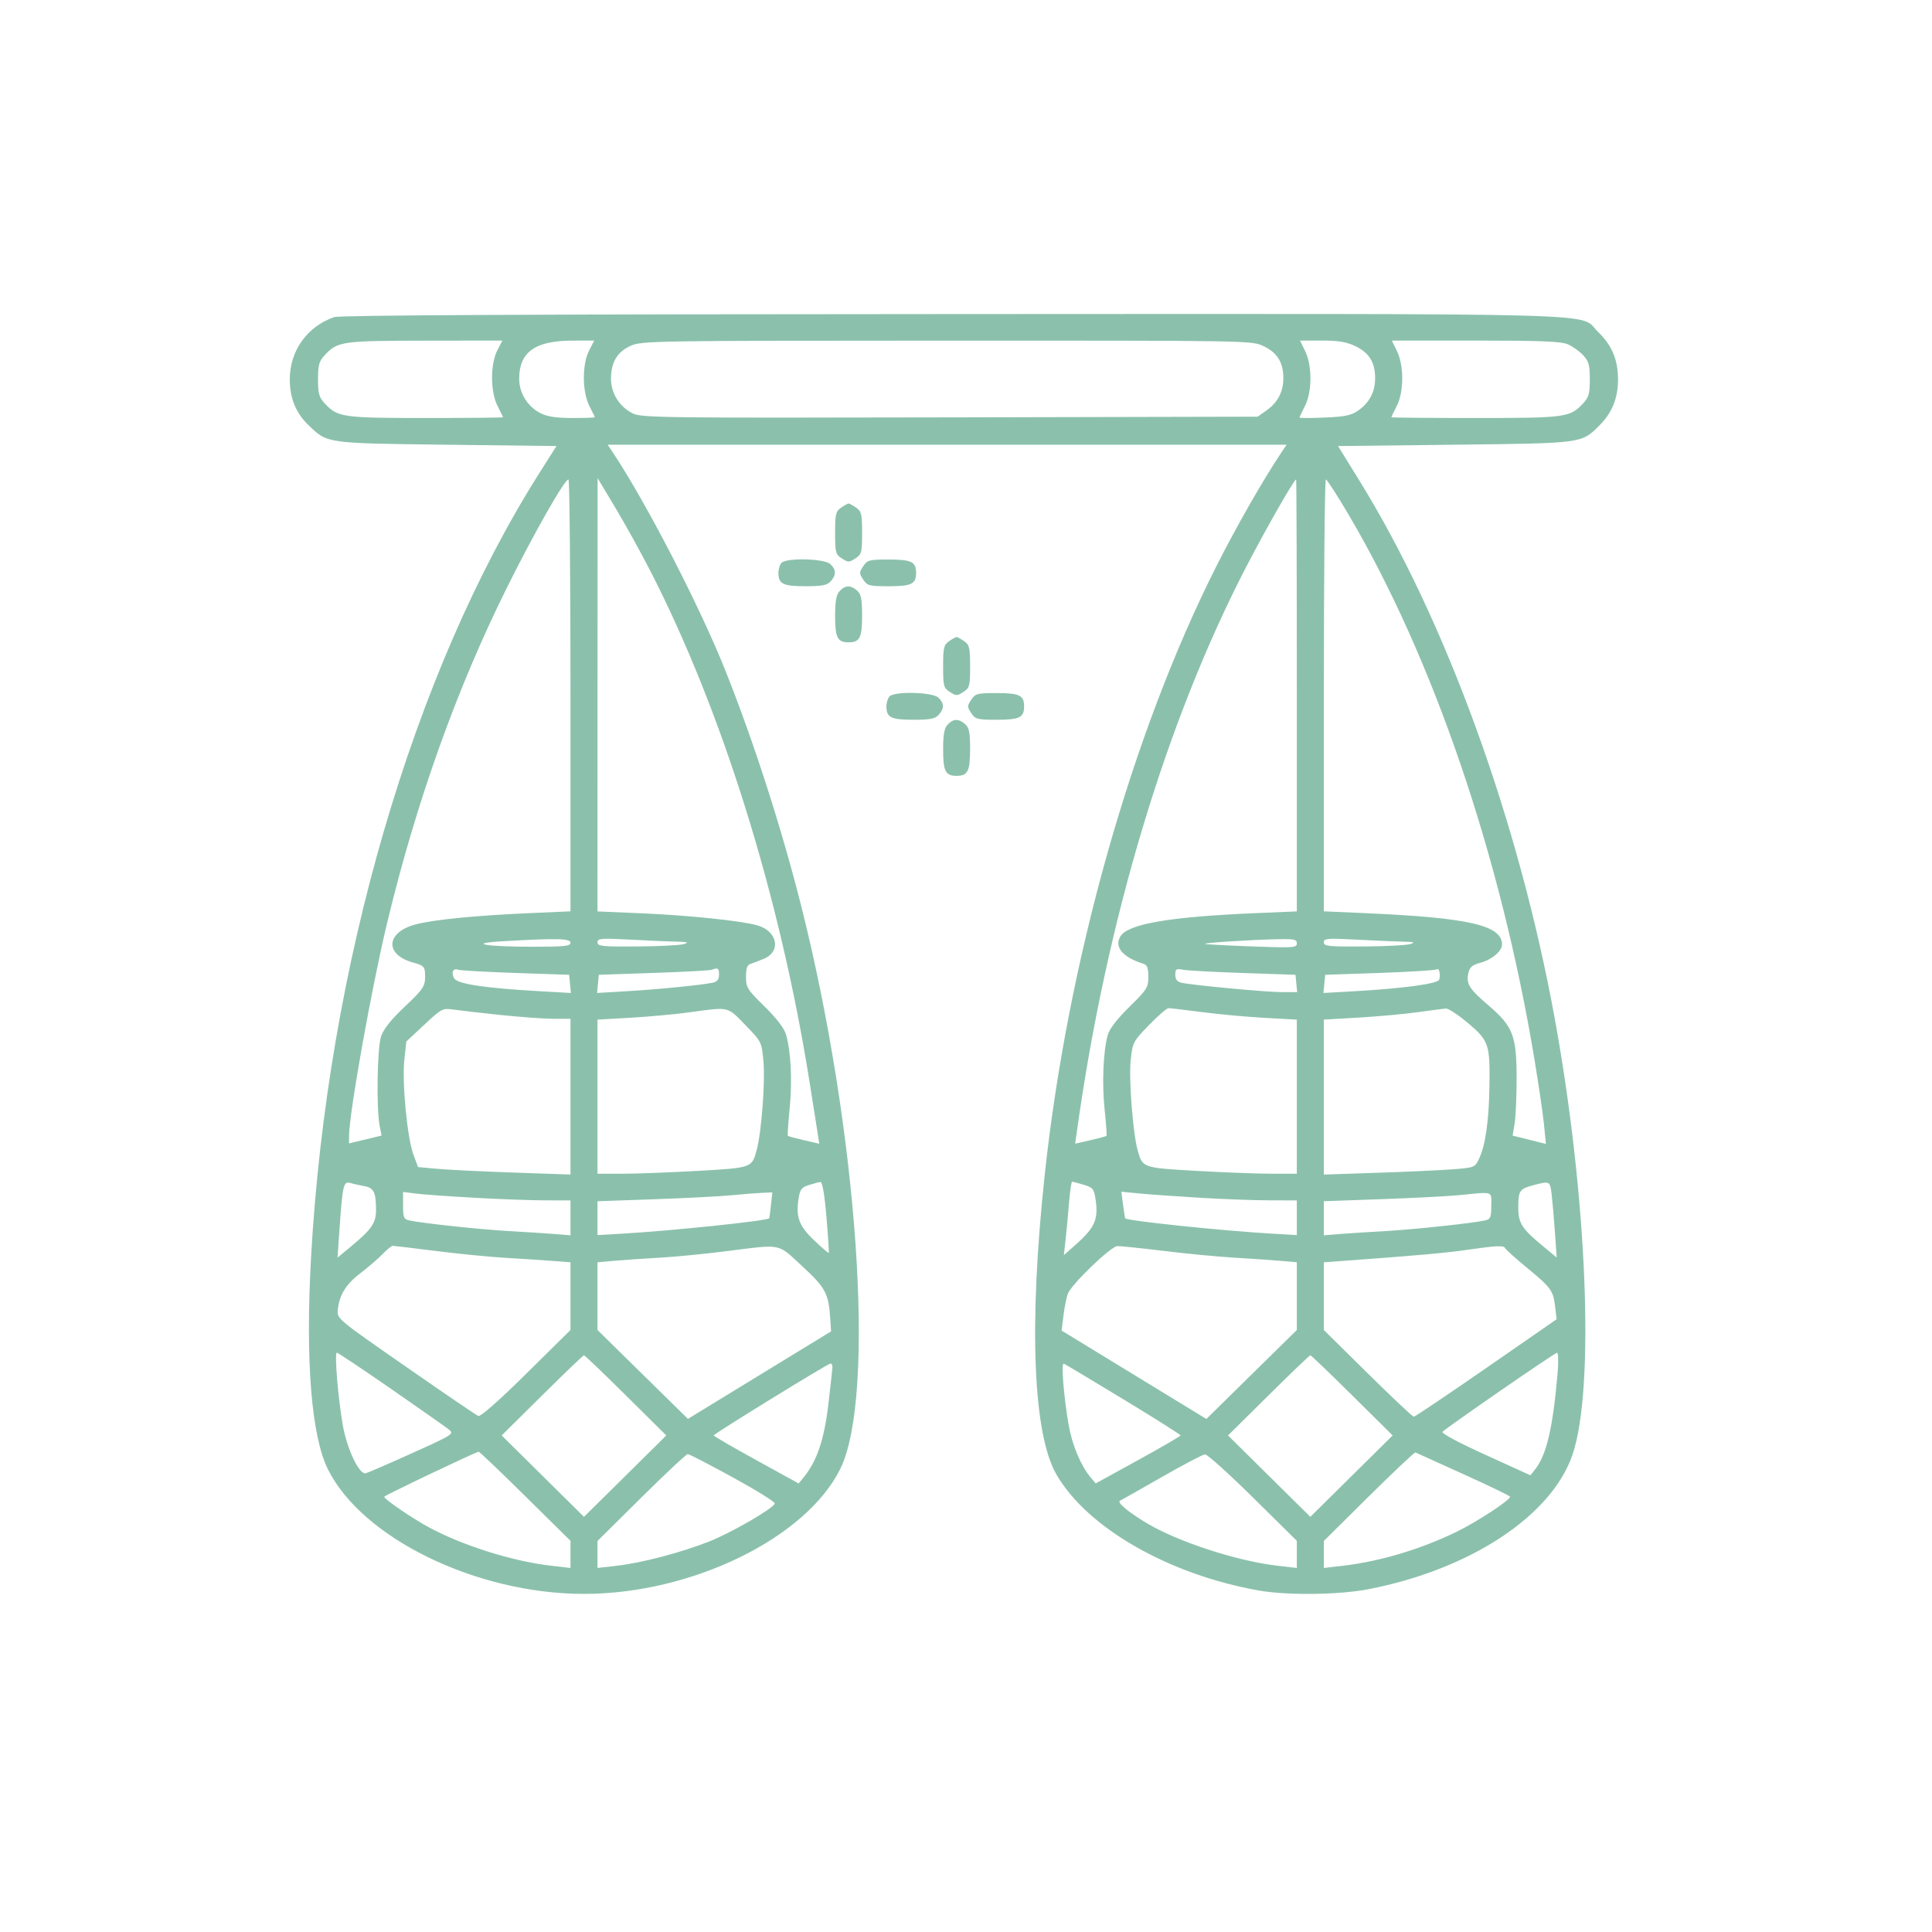 <svg width="64" height="64" viewBox="0 0 64 64" fill="none" xmlns="http://www.w3.org/2000/svg">
<path fill-rule="evenodd" clip-rule="evenodd" d="M11.072 10.504C10.174 10.814 9.6 11.619 9.6 12.565C9.6 13.191 9.8 13.681 10.221 14.086C10.852 14.693 10.778 14.683 14.798 14.732L18.434 14.776L17.873 15.661C13.678 22.278 10.838 32.031 10.303 41.667C10.114 45.067 10.314 47.57 10.864 48.675C12.001 50.959 15.786 52.8 19.345 52.8C22.911 52.8 26.689 50.959 27.831 48.667C29.032 46.254 28.423 37.465 26.536 29.991C25.884 27.41 24.967 24.562 24.027 22.207C23.177 20.077 21.399 16.633 20.292 14.975L20.13 14.732H31.375H42.619L42.428 15.019C41.82 15.934 40.962 17.436 40.312 18.721C37.492 24.296 35.361 31.855 34.602 38.969C34.076 43.902 34.22 47.504 34.997 48.847C36.021 50.616 38.721 52.162 41.707 52.689C42.639 52.853 44.353 52.833 45.318 52.647C48.684 51.998 51.382 50.228 52.084 48.209C52.841 46.035 52.581 39.627 51.497 33.706C50.301 27.174 47.897 20.559 45.035 15.926L44.324 14.776L48.181 14.732C52.438 14.683 52.379 14.691 52.971 14.105C53.401 13.681 53.6 13.193 53.6 12.565C53.6 11.921 53.394 11.432 52.936 10.993C52.264 10.348 54.034 10.396 31.561 10.404C17.703 10.409 11.255 10.441 11.072 10.504ZM16.473 11.61C16.238 12.067 16.243 12.983 16.483 13.449C16.581 13.64 16.662 13.808 16.662 13.822C16.662 13.836 15.514 13.847 14.11 13.847C11.349 13.847 11.187 13.824 10.758 13.365C10.569 13.162 10.535 13.04 10.535 12.565C10.535 12.089 10.569 11.967 10.758 11.764C11.184 11.309 11.319 11.289 14.081 11.285L16.643 11.282L16.473 11.61ZM19.515 11.61C19.279 12.067 19.284 12.983 19.524 13.449C19.623 13.64 19.703 13.808 19.703 13.822C19.703 13.836 19.371 13.847 18.965 13.847C18.441 13.847 18.137 13.802 17.916 13.692C17.48 13.476 17.199 13.027 17.199 12.547C17.199 11.664 17.723 11.287 18.956 11.284L19.684 11.282L19.515 11.61ZM41.86 11.468C42.312 11.684 42.512 12.008 42.512 12.52C42.512 12.978 42.328 13.334 41.954 13.597L41.662 13.803L31.465 13.826C21.888 13.847 21.25 13.839 20.957 13.693C20.52 13.475 20.24 13.027 20.24 12.547C20.24 12.002 20.448 11.654 20.894 11.454C21.255 11.292 21.64 11.286 31.37 11.284C41.455 11.282 41.472 11.282 41.86 11.468ZM44.901 11.468C45.353 11.684 45.553 12.008 45.553 12.52C45.553 12.976 45.369 13.334 45 13.594C44.762 13.761 44.567 13.803 43.88 13.832C43.423 13.852 43.049 13.852 43.049 13.832C43.049 13.812 43.129 13.64 43.228 13.449C43.467 12.985 43.471 12.112 43.236 11.632L43.065 11.282H43.789C44.342 11.282 44.605 11.326 44.901 11.468ZM51.929 11.403C52.088 11.47 52.318 11.632 52.441 11.764C52.63 11.967 52.664 12.089 52.664 12.565C52.664 13.04 52.63 13.162 52.441 13.365C52.008 13.828 51.868 13.847 48.866 13.847C47.339 13.847 46.09 13.836 46.09 13.822C46.09 13.808 46.17 13.64 46.269 13.449C46.508 12.985 46.512 12.112 46.277 11.632L46.106 11.282H48.874C51.019 11.282 51.706 11.309 51.929 11.403ZM18.898 23.036V30.189L17.534 30.249C15.782 30.326 14.421 30.459 13.8 30.614C12.776 30.869 12.72 31.629 13.706 31.892C14.011 31.973 14.07 32.026 14.079 32.228C14.098 32.667 14.06 32.73 13.402 33.352C12.962 33.768 12.707 34.088 12.625 34.325C12.495 34.705 12.463 36.721 12.577 37.298L12.64 37.617L12.102 37.747L11.563 37.877V37.632C11.563 36.888 12.305 32.735 12.823 30.578C13.787 26.567 15.131 22.806 16.794 19.464C17.705 17.633 18.7 15.884 18.831 15.883C18.868 15.882 18.898 19.101 18.898 23.036ZM21.531 18.889C23.915 23.527 25.831 29.663 26.808 35.785C26.936 36.588 27.063 37.389 27.09 37.566L27.14 37.888L26.633 37.771C26.354 37.707 26.114 37.642 26.099 37.626C26.084 37.611 26.111 37.2 26.159 36.714C26.249 35.792 26.2 34.82 26.037 34.267C25.975 34.059 25.723 33.73 25.327 33.341C24.756 32.781 24.712 32.71 24.712 32.357C24.712 32.071 24.751 31.964 24.869 31.928C24.955 31.901 25.155 31.824 25.314 31.756C25.885 31.511 25.752 30.844 25.093 30.655C24.565 30.503 22.835 30.323 21.246 30.254L19.793 30.192L19.794 23.015L19.796 15.838L20.379 16.811C20.7 17.346 21.218 18.281 21.531 18.889ZM42.959 23.036V30.191L41.551 30.251C38.727 30.372 37.367 30.607 37.116 31.017C36.9 31.369 37.192 31.716 37.883 31.928C38.001 31.964 38.04 32.071 38.04 32.357C38.04 32.711 37.996 32.781 37.412 33.354C37.008 33.751 36.753 34.081 36.697 34.281C36.545 34.821 36.5 35.889 36.592 36.758C36.641 37.22 36.669 37.611 36.654 37.626C36.639 37.642 36.399 37.707 36.122 37.77L35.617 37.886L35.674 37.477C36.645 30.504 38.629 23.893 41.293 18.757C41.938 17.512 42.87 15.882 42.936 15.882C42.949 15.882 42.959 19.101 42.959 23.036ZM44.678 17.055C47.481 21.816 49.707 28.335 50.825 35.06C50.968 35.921 51.113 36.911 51.148 37.26L51.21 37.894L50.659 37.756L50.108 37.619L50.175 37.211C50.212 36.986 50.241 36.305 50.24 35.697C50.238 34.312 50.118 34 49.322 33.318C48.67 32.76 48.563 32.591 48.64 32.243C48.686 32.038 48.766 31.966 49.03 31.896C49.417 31.793 49.757 31.51 49.757 31.29C49.757 30.651 48.663 30.4 45.218 30.249L43.854 30.189V23.036C43.854 19.101 43.884 15.882 43.921 15.883C43.958 15.883 44.298 16.411 44.678 17.055ZM27.863 16.816C27.686 16.938 27.664 17.03 27.664 17.654C27.664 18.304 27.68 18.365 27.888 18.499C28.095 18.634 28.128 18.634 28.335 18.499C28.542 18.365 28.558 18.304 28.558 17.654C28.558 17.03 28.537 16.938 28.36 16.816C28.25 16.74 28.139 16.678 28.111 16.678C28.084 16.678 27.972 16.74 27.863 16.816ZM25.893 18.642C25.834 18.7 25.786 18.851 25.786 18.978C25.786 19.344 25.94 19.42 26.684 19.42C27.233 19.42 27.397 19.388 27.516 19.258C27.708 19.048 27.703 18.864 27.5 18.682C27.3 18.503 26.064 18.472 25.893 18.642ZM28.595 18.757C28.459 18.962 28.459 18.994 28.595 19.199C28.73 19.404 28.794 19.42 29.437 19.42C30.194 19.42 30.347 19.346 30.347 18.978C30.347 18.61 30.194 18.535 29.437 18.535C28.794 18.535 28.73 18.552 28.595 18.757ZM27.812 19.582C27.702 19.702 27.664 19.914 27.664 20.405C27.664 21.125 27.742 21.278 28.111 21.278C28.482 21.278 28.558 21.125 28.558 20.389C28.558 19.846 28.526 19.684 28.395 19.567C28.182 19.376 27.996 19.381 27.812 19.582ZM31.441 21.239C31.264 21.361 31.242 21.453 31.242 22.077C31.242 22.727 31.258 22.788 31.465 22.922C31.673 23.057 31.706 23.057 31.913 22.922C32.12 22.788 32.136 22.727 32.136 22.077C32.136 21.453 32.114 21.361 31.938 21.239C31.828 21.163 31.716 21.101 31.689 21.101C31.662 21.101 31.55 21.163 31.441 21.239ZM29.471 23.065C29.412 23.123 29.363 23.274 29.363 23.401C29.363 23.767 29.518 23.843 30.262 23.843C30.811 23.843 30.975 23.811 31.094 23.681C31.286 23.471 31.281 23.287 31.078 23.105C30.878 22.926 29.642 22.895 29.471 23.065ZM32.173 23.18C32.037 23.384 32.037 23.417 32.173 23.622C32.308 23.826 32.372 23.843 33.015 23.843C33.772 23.843 33.925 23.768 33.925 23.401C33.925 23.033 33.772 22.959 33.015 22.959C32.372 22.959 32.308 22.975 32.173 23.18ZM31.39 24.005C31.28 24.125 31.242 24.337 31.242 24.828C31.242 25.547 31.32 25.701 31.689 25.701C32.059 25.701 32.136 25.548 32.136 24.812C32.136 24.269 32.104 24.107 31.973 23.989C31.76 23.799 31.574 23.804 31.39 24.005ZM18.898 31.229C18.898 31.341 18.701 31.362 17.657 31.362C16.057 31.362 15.448 31.25 16.662 31.18C18.445 31.076 18.898 31.086 18.898 31.229ZM22.423 31.194C22.785 31.201 22.833 31.217 22.655 31.274C22.532 31.312 21.838 31.348 21.112 31.353C19.941 31.361 19.793 31.346 19.793 31.216C19.793 31.085 19.905 31.075 20.88 31.127C21.478 31.159 22.172 31.189 22.423 31.194ZM42.959 31.252C42.96 31.395 42.85 31.402 41.461 31.351C40.637 31.321 39.943 31.284 39.918 31.268C39.863 31.233 41.33 31.137 42.266 31.114C42.873 31.099 42.959 31.116 42.959 31.252ZM46.484 31.194C46.846 31.201 46.894 31.217 46.716 31.274C46.593 31.312 45.899 31.348 45.173 31.353C44.002 31.361 43.854 31.346 43.854 31.216C43.854 31.085 43.966 31.075 44.941 31.127C45.539 31.159 46.234 31.189 46.484 31.194ZM17.078 32.231L18.853 32.291L18.883 32.592L18.912 32.894L17.86 32.834C16.054 32.732 15.144 32.594 15.043 32.407C14.937 32.211 15.01 32.059 15.18 32.124C15.248 32.149 16.102 32.197 17.078 32.231ZM23.818 32.289C23.818 32.445 23.759 32.521 23.616 32.552C23.252 32.63 21.823 32.773 20.792 32.833L19.779 32.893L19.808 32.592L19.837 32.291L21.658 32.229C22.66 32.195 23.525 32.148 23.581 32.125C23.779 32.045 23.818 32.072 23.818 32.289ZM41.177 32.232L42.915 32.291L42.943 32.578L42.971 32.866H42.471C41.956 32.866 39.494 32.636 39.136 32.554C38.994 32.522 38.934 32.444 38.934 32.291C38.934 32.1 38.965 32.08 39.187 32.124C39.325 32.151 40.221 32.2 41.177 32.232ZM47.672 32.458C47.621 32.588 46.455 32.746 44.892 32.834L43.84 32.894L43.87 32.592L43.899 32.291L45.721 32.229C46.723 32.194 47.568 32.141 47.599 32.11C47.672 32.038 47.729 32.311 47.672 32.458ZM16.573 33.622C17.237 33.691 18.032 33.749 18.339 33.749L18.898 33.75V36.329V38.908L16.997 38.842C15.952 38.806 14.816 38.75 14.473 38.718L13.849 38.66L13.697 38.254C13.491 37.702 13.313 35.865 13.394 35.11L13.459 34.502L14.054 33.946C14.625 33.413 14.664 33.392 15.007 33.442C15.204 33.471 15.908 33.552 16.573 33.622ZM24.689 33.954C25.23 34.511 25.23 34.513 25.291 35.171C25.352 35.831 25.224 37.504 25.068 38.088C24.907 38.688 24.918 38.685 23.109 38.787C22.202 38.839 21.085 38.881 20.627 38.881H19.793V36.329V33.776L20.888 33.714C21.491 33.679 22.366 33.599 22.834 33.535C24.173 33.351 24.083 33.33 24.689 33.954ZM39.808 33.526C40.356 33.598 41.289 33.684 41.882 33.717L42.959 33.777V36.329V38.881H42.125C41.667 38.881 40.55 38.839 39.643 38.787C37.84 38.685 37.849 38.688 37.685 38.101C37.529 37.54 37.389 35.728 37.456 35.115C37.519 34.53 37.537 34.497 38.063 33.955C38.361 33.648 38.651 33.397 38.708 33.397C38.765 33.397 39.26 33.455 39.808 33.526ZM48.63 33.891C49.323 34.477 49.362 34.593 49.339 36.006C49.322 37.128 49.203 37.952 48.998 38.379C48.856 38.675 48.846 38.679 48.121 38.735C47.717 38.766 46.592 38.818 45.62 38.85L43.854 38.909V36.342V33.775L44.994 33.71C45.621 33.673 46.497 33.594 46.94 33.533C47.383 33.472 47.812 33.416 47.894 33.409C47.976 33.402 48.307 33.619 48.63 33.891ZM12.07 39.293C12.384 39.349 12.455 39.496 12.457 40.085C12.458 40.507 12.308 40.727 11.641 41.279L11.182 41.66L11.242 40.779C11.347 39.26 11.378 39.123 11.597 39.187C11.702 39.217 11.915 39.265 12.07 39.293ZM27.377 40.316C27.432 40.959 27.466 41.494 27.454 41.506C27.443 41.518 27.227 41.332 26.975 41.093C26.473 40.617 26.36 40.323 26.451 39.725C26.501 39.398 26.547 39.335 26.796 39.256C26.953 39.206 27.127 39.16 27.18 39.155C27.242 39.15 27.315 39.576 27.377 40.316ZM35.897 39.246C36.203 39.337 36.239 39.381 36.291 39.724C36.392 40.389 36.271 40.666 35.634 41.23L35.241 41.579L35.296 41.092C35.327 40.825 35.378 40.278 35.41 39.876C35.443 39.475 35.489 39.146 35.514 39.146C35.539 39.146 35.711 39.191 35.897 39.246ZM51.401 39.567C51.428 39.798 51.477 40.363 51.509 40.822L51.568 41.658L51.11 41.278C50.409 40.698 50.294 40.517 50.295 39.997C50.297 39.442 50.336 39.384 50.786 39.264C51.343 39.116 51.347 39.118 51.401 39.567ZM15.723 39.678C16.559 39.725 17.616 39.764 18.071 39.764L18.898 39.766V40.343V40.921L18.339 40.876C18.032 40.852 17.357 40.808 16.841 40.78C15.92 40.729 13.951 40.518 13.554 40.427C13.377 40.387 13.352 40.325 13.352 39.933V39.484L13.777 39.539C14.011 39.569 14.886 39.632 15.723 39.678ZM25.539 39.92C25.514 40.152 25.488 40.348 25.48 40.358C25.418 40.441 22.274 40.77 20.62 40.866L19.793 40.914V40.353V39.793L21.693 39.726C22.739 39.689 23.896 39.629 24.265 39.592C24.634 39.556 25.082 39.52 25.26 39.513L25.585 39.5L25.539 39.92ZM39.739 39.677C40.502 39.723 41.538 39.762 42.042 39.763L42.959 39.766V40.34V40.914L42.132 40.866C40.477 40.77 37.331 40.441 37.272 40.358C37.266 40.348 37.234 40.146 37.203 39.909L37.146 39.477L37.749 39.536C38.081 39.568 38.977 39.631 39.739 39.677ZM49.4 39.941C49.4 40.325 49.374 40.387 49.198 40.427C48.801 40.518 46.832 40.729 45.911 40.78C45.395 40.808 44.72 40.852 44.413 40.876L43.854 40.921V40.356V39.792L45.755 39.724C46.8 39.687 47.957 39.628 48.326 39.592C49.506 39.477 49.4 39.442 49.4 39.941ZM14.445 41.441C15.197 41.536 16.215 41.636 16.707 41.665C17.199 41.694 17.893 41.739 18.25 41.766L18.898 41.815V42.937V44.058L17.431 45.507C16.52 46.407 15.918 46.937 15.843 46.906C15.777 46.878 14.696 46.142 13.442 45.27C11.162 43.686 11.161 43.685 11.191 43.384C11.241 42.893 11.461 42.539 11.952 42.165C12.206 41.971 12.531 41.69 12.676 41.541C12.82 41.392 12.97 41.269 13.008 41.269C13.046 41.269 13.693 41.347 14.445 41.441ZM26.575 41.945C27.349 42.66 27.449 42.847 27.503 43.682L27.53 44.104L25.159 45.553L22.789 47.002L21.291 45.53L19.793 44.058V42.936V41.814L20.352 41.765C20.659 41.738 21.333 41.692 21.85 41.663C22.366 41.633 23.353 41.538 24.041 41.45C25.936 41.21 25.737 41.172 26.575 41.945ZM38.577 41.441C39.339 41.534 40.386 41.634 40.902 41.663C41.419 41.693 42.093 41.739 42.4 41.766L42.959 41.814V42.936V44.058L41.461 45.531L39.963 47.005L37.565 45.541L35.167 44.077L35.229 43.58C35.263 43.307 35.327 42.983 35.371 42.862C35.483 42.553 36.793 41.289 37.011 41.279C37.109 41.275 37.814 41.348 38.577 41.441ZM49.862 41.348C49.878 41.391 50.193 41.675 50.562 41.979C51.382 42.654 51.452 42.749 51.515 43.281L51.565 43.702L49.235 45.316C47.953 46.204 46.873 46.931 46.834 46.931C46.795 46.931 46.108 46.284 45.308 45.494L43.854 44.058V42.937V41.815L44.502 41.768C46.886 41.595 47.928 41.502 48.594 41.404C49.563 41.262 49.825 41.25 49.862 41.348ZM12.954 46.008C13.909 46.669 14.772 47.276 14.872 47.357C15.048 47.501 15.007 47.527 13.644 48.141C12.869 48.491 12.181 48.789 12.115 48.805C11.898 48.855 11.491 47.995 11.353 47.196C11.195 46.281 11.075 44.808 11.158 44.808C11.191 44.808 12 45.348 12.954 46.008ZM51.597 45.493C51.44 47.307 51.231 48.197 50.852 48.675L50.697 48.871L49.201 48.19C48.295 47.778 47.737 47.478 47.787 47.429C47.952 47.266 51.504 44.813 51.579 44.811C51.622 44.809 51.63 45.116 51.597 45.493ZM20.732 46.224L22.072 47.551L20.709 48.899L19.345 50.247L17.982 48.899L16.619 47.551L17.959 46.224C18.695 45.493 19.32 44.896 19.345 44.896C19.371 44.896 19.995 45.493 20.732 46.224ZM44.793 46.224L46.133 47.551L44.77 48.899L43.407 50.247L42.043 48.899L40.68 47.551L42.02 46.224C42.757 45.493 43.381 44.896 43.407 44.896C43.432 44.896 44.056 45.493 44.793 46.224ZM27.575 45.273C27.575 45.334 27.513 45.901 27.439 46.533C27.301 47.695 27.059 48.407 26.619 48.943L26.456 49.141L25.05 48.367C24.277 47.942 23.644 47.574 23.643 47.55C23.641 47.5 27.403 45.184 27.507 45.17C27.544 45.166 27.575 45.212 27.575 45.273ZM37.217 46.356C38.259 46.988 39.111 47.526 39.11 47.55C39.109 47.574 38.475 47.942 37.702 48.367L36.296 49.14L36.13 48.943C35.805 48.558 35.513 47.86 35.4 47.201C35.232 46.218 35.147 45.136 35.241 45.174C35.286 45.191 36.175 45.723 37.217 46.356ZM17.399 49.562L18.898 51.042V51.492V51.941L18.25 51.866C16.982 51.719 15.344 51.205 14.22 50.601C13.668 50.304 12.728 49.663 12.727 49.582C12.726 49.544 15.712 48.12 15.856 48.09C15.88 48.085 16.574 48.747 17.399 49.562ZM48.483 48.836C49.331 49.22 50.025 49.555 50.024 49.581C50.021 49.697 48.931 50.411 48.255 50.74C47.058 51.322 45.731 51.72 44.502 51.865L43.854 51.941V51.493V51.046L45.346 49.568C46.167 48.755 46.861 48.101 46.889 48.115C46.917 48.128 47.634 48.453 48.483 48.836ZM24.281 48.943C25.058 49.369 25.681 49.757 25.666 49.806C25.615 49.972 24.207 50.785 23.473 51.072C22.537 51.438 21.271 51.77 20.441 51.866L19.793 51.941V51.493V51.046L21.245 49.608C22.044 48.816 22.736 48.169 22.784 48.169C22.831 48.169 23.505 48.518 24.281 48.943ZM41.505 49.606L42.959 51.042V51.492V51.941L42.311 51.866C40.972 51.711 39.012 51.071 37.98 50.452C37.374 50.089 36.986 49.762 37.101 49.711C37.15 49.69 37.774 49.338 38.487 48.929C39.2 48.52 39.844 48.182 39.917 48.178C39.99 48.173 40.705 48.816 41.505 49.606Z" fill="#8BC1AC"/>
</svg>
